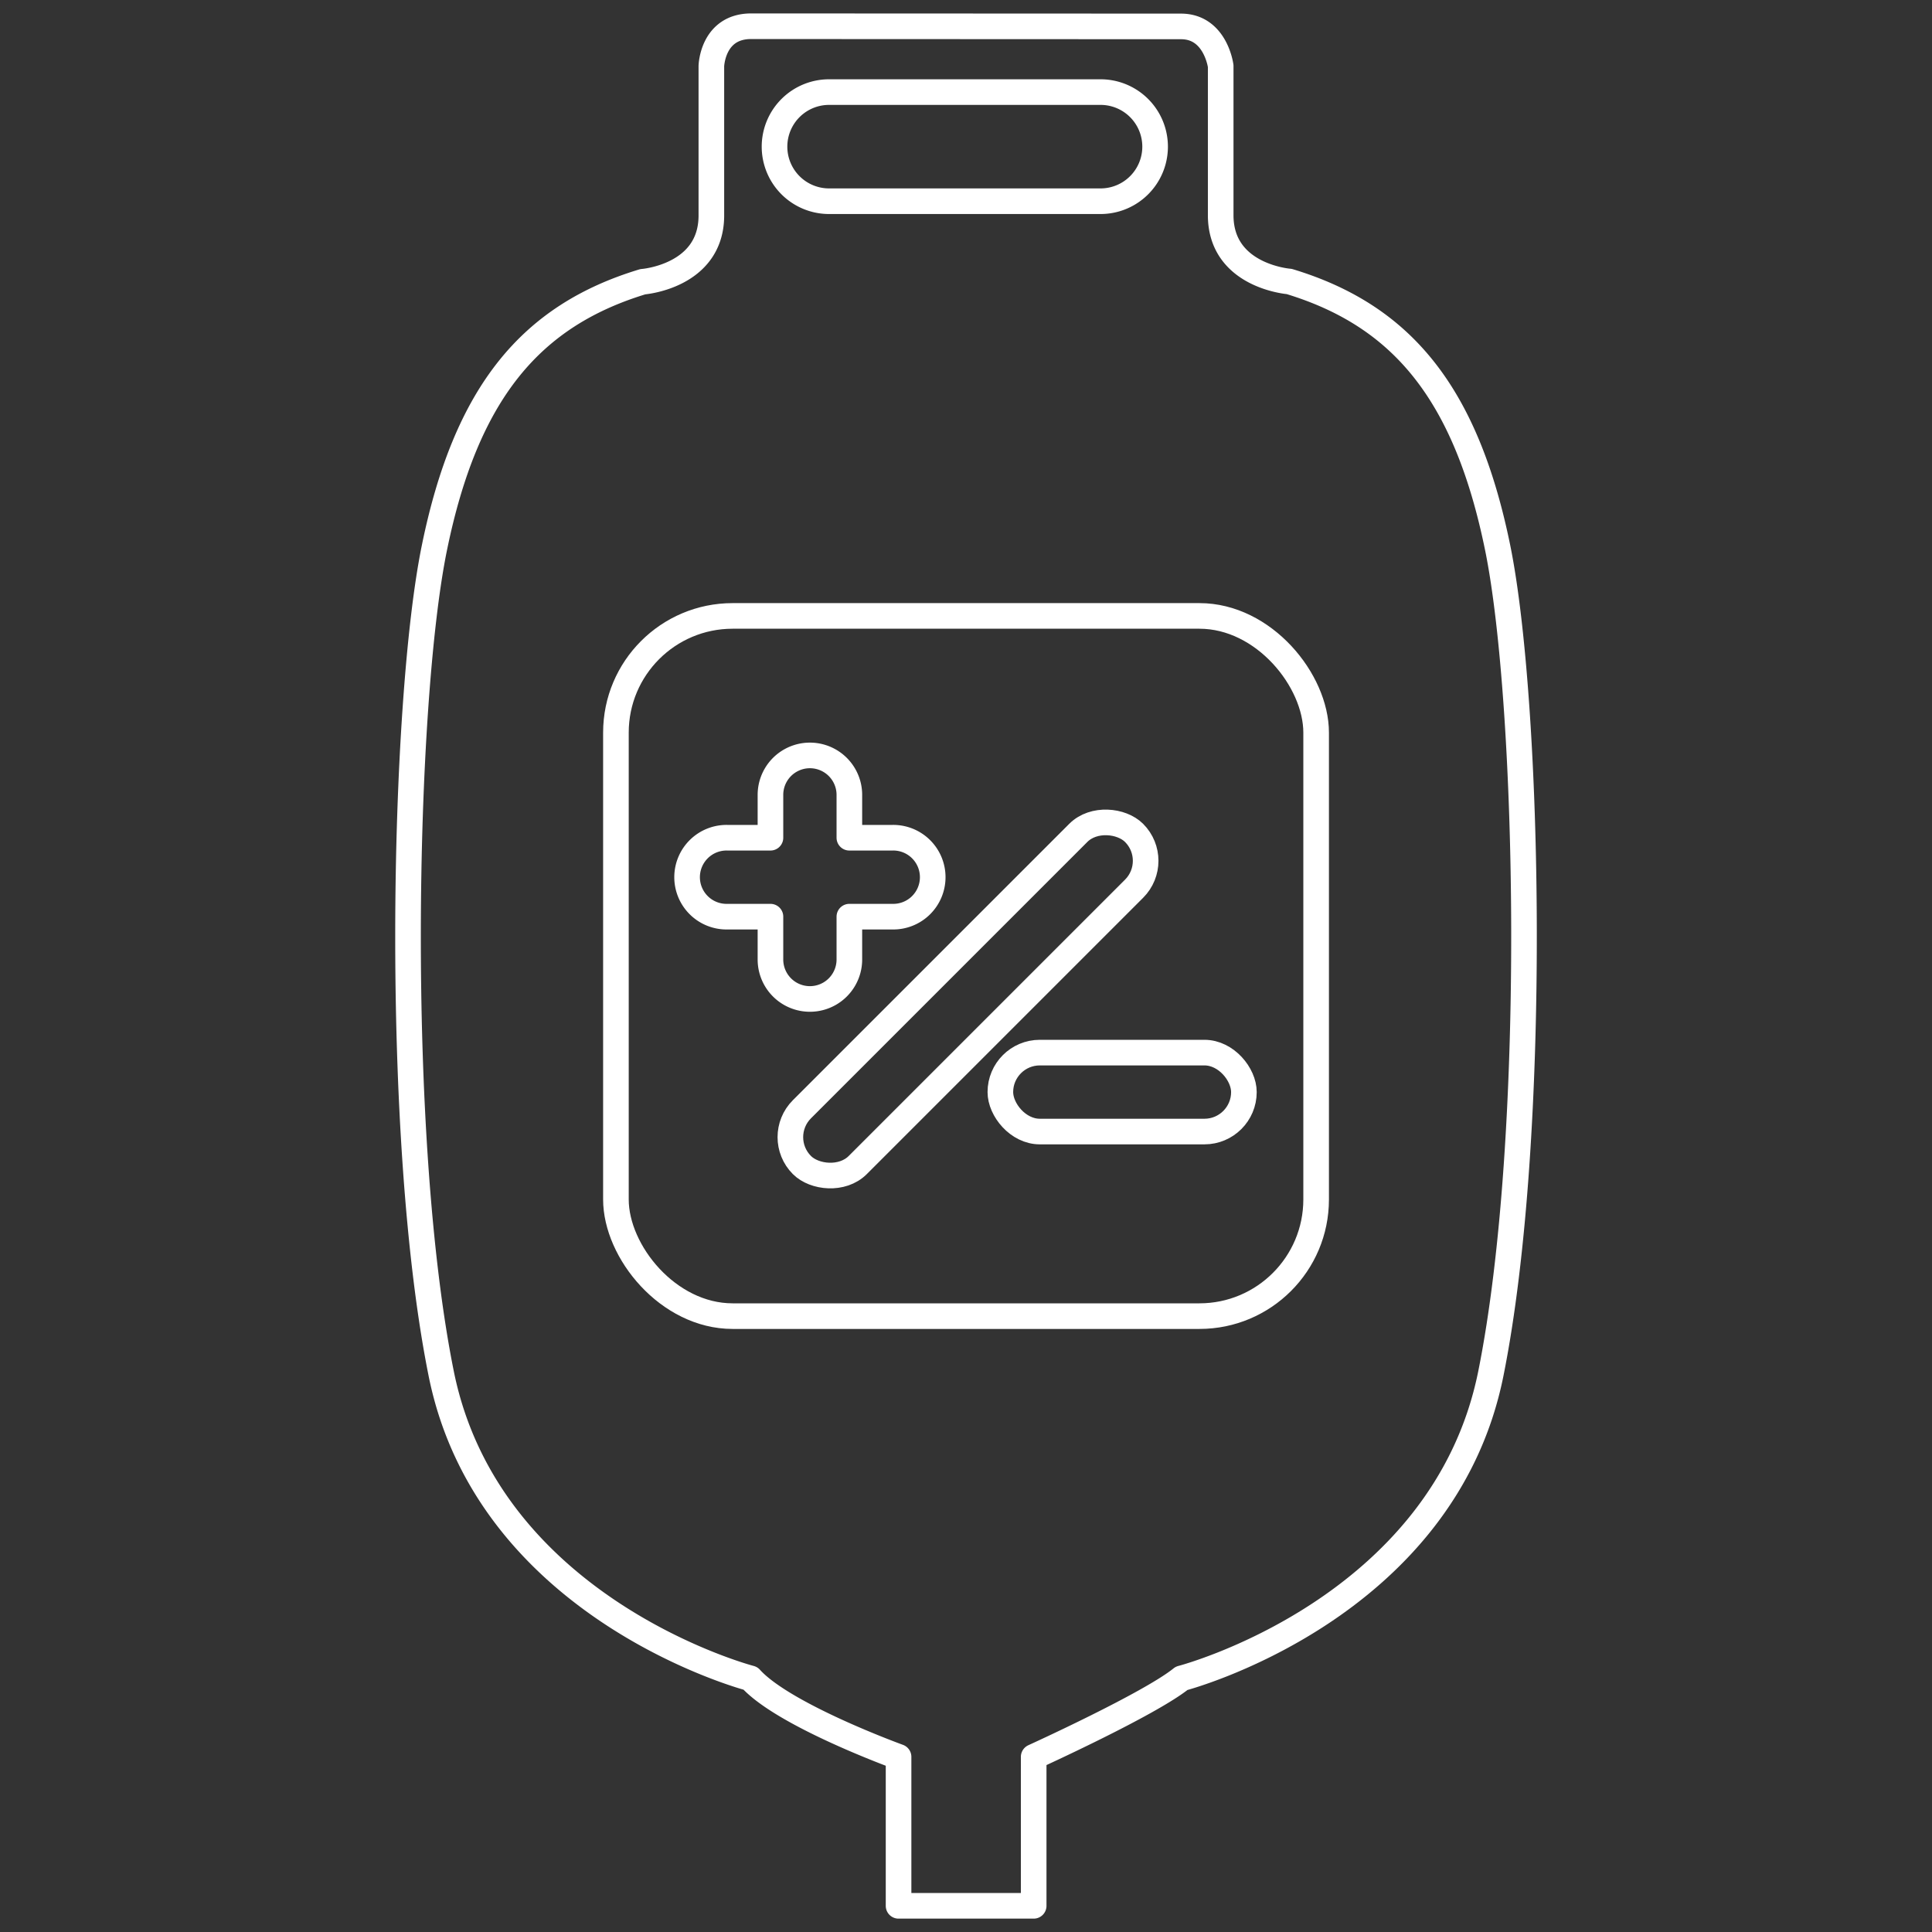 <svg id="Capa_1" data-name="Capa 1" xmlns="http://www.w3.org/2000/svg" viewBox="0 0 717.38 717.38"><rect x="0" y="0" width="717.38" height="717.38" fill="#333333" stroke="none"/><defs><style>.uni-1{fill:none;stroke:#ffffff;stroke-linecap:round;stroke-linejoin:round;stroke-width:9.51px;}</style></defs><path class="uni-1" d="M438.74,623.19S535.91,598,553.58,510s14.3-249,2.52-306.64-35.75-86.22-77.4-98.84c0,0-25.44-1.9-25.44-24.61V24.53S451.37,9.81,438.53,9.81l-159.6-.07c-14.41,0-14.79,14.79-14.79,14.79V80c0,22.71-25.45,24.61-25.45,24.61-41.64,12.62-65.62,41.22-77.4,98.84S146.15,422.13,163.82,510,278.65,623.19,278.65,623.19c12.34,13.72,55,29.16,55,29.16v55.31h50.17V652.35S427,632.73,438.74,623.19ZM409.1,74.71H308.3a20.26,20.26,0,1,1,0-40.51H409.1a20.26,20.26,0,0,1,0,40.51Z"/><rect class="uni-1" x="228.7" y="228.7" width="260" height="260" rx="43.33"/><rect class="uni-1" x="371.45" y="390.85" width="90.43" height="29.31" rx="14.65"/><rect class="uni-1" x="272.22" y="356.28" width="174.42" height="29.31" rx="14.65" transform="translate(-157.01 362.8) rotate(-45)"/><path class="uni-1" d="M331.29,311.06H315.38V295.15a14.65,14.65,0,0,0-29.3,0v15.91H270.17a14.66,14.66,0,1,0,0,29.31h15.91v15.91a14.65,14.65,0,0,0,29.3,0V340.37h15.91a14.66,14.66,0,1,0,0-29.31Z"/></svg>